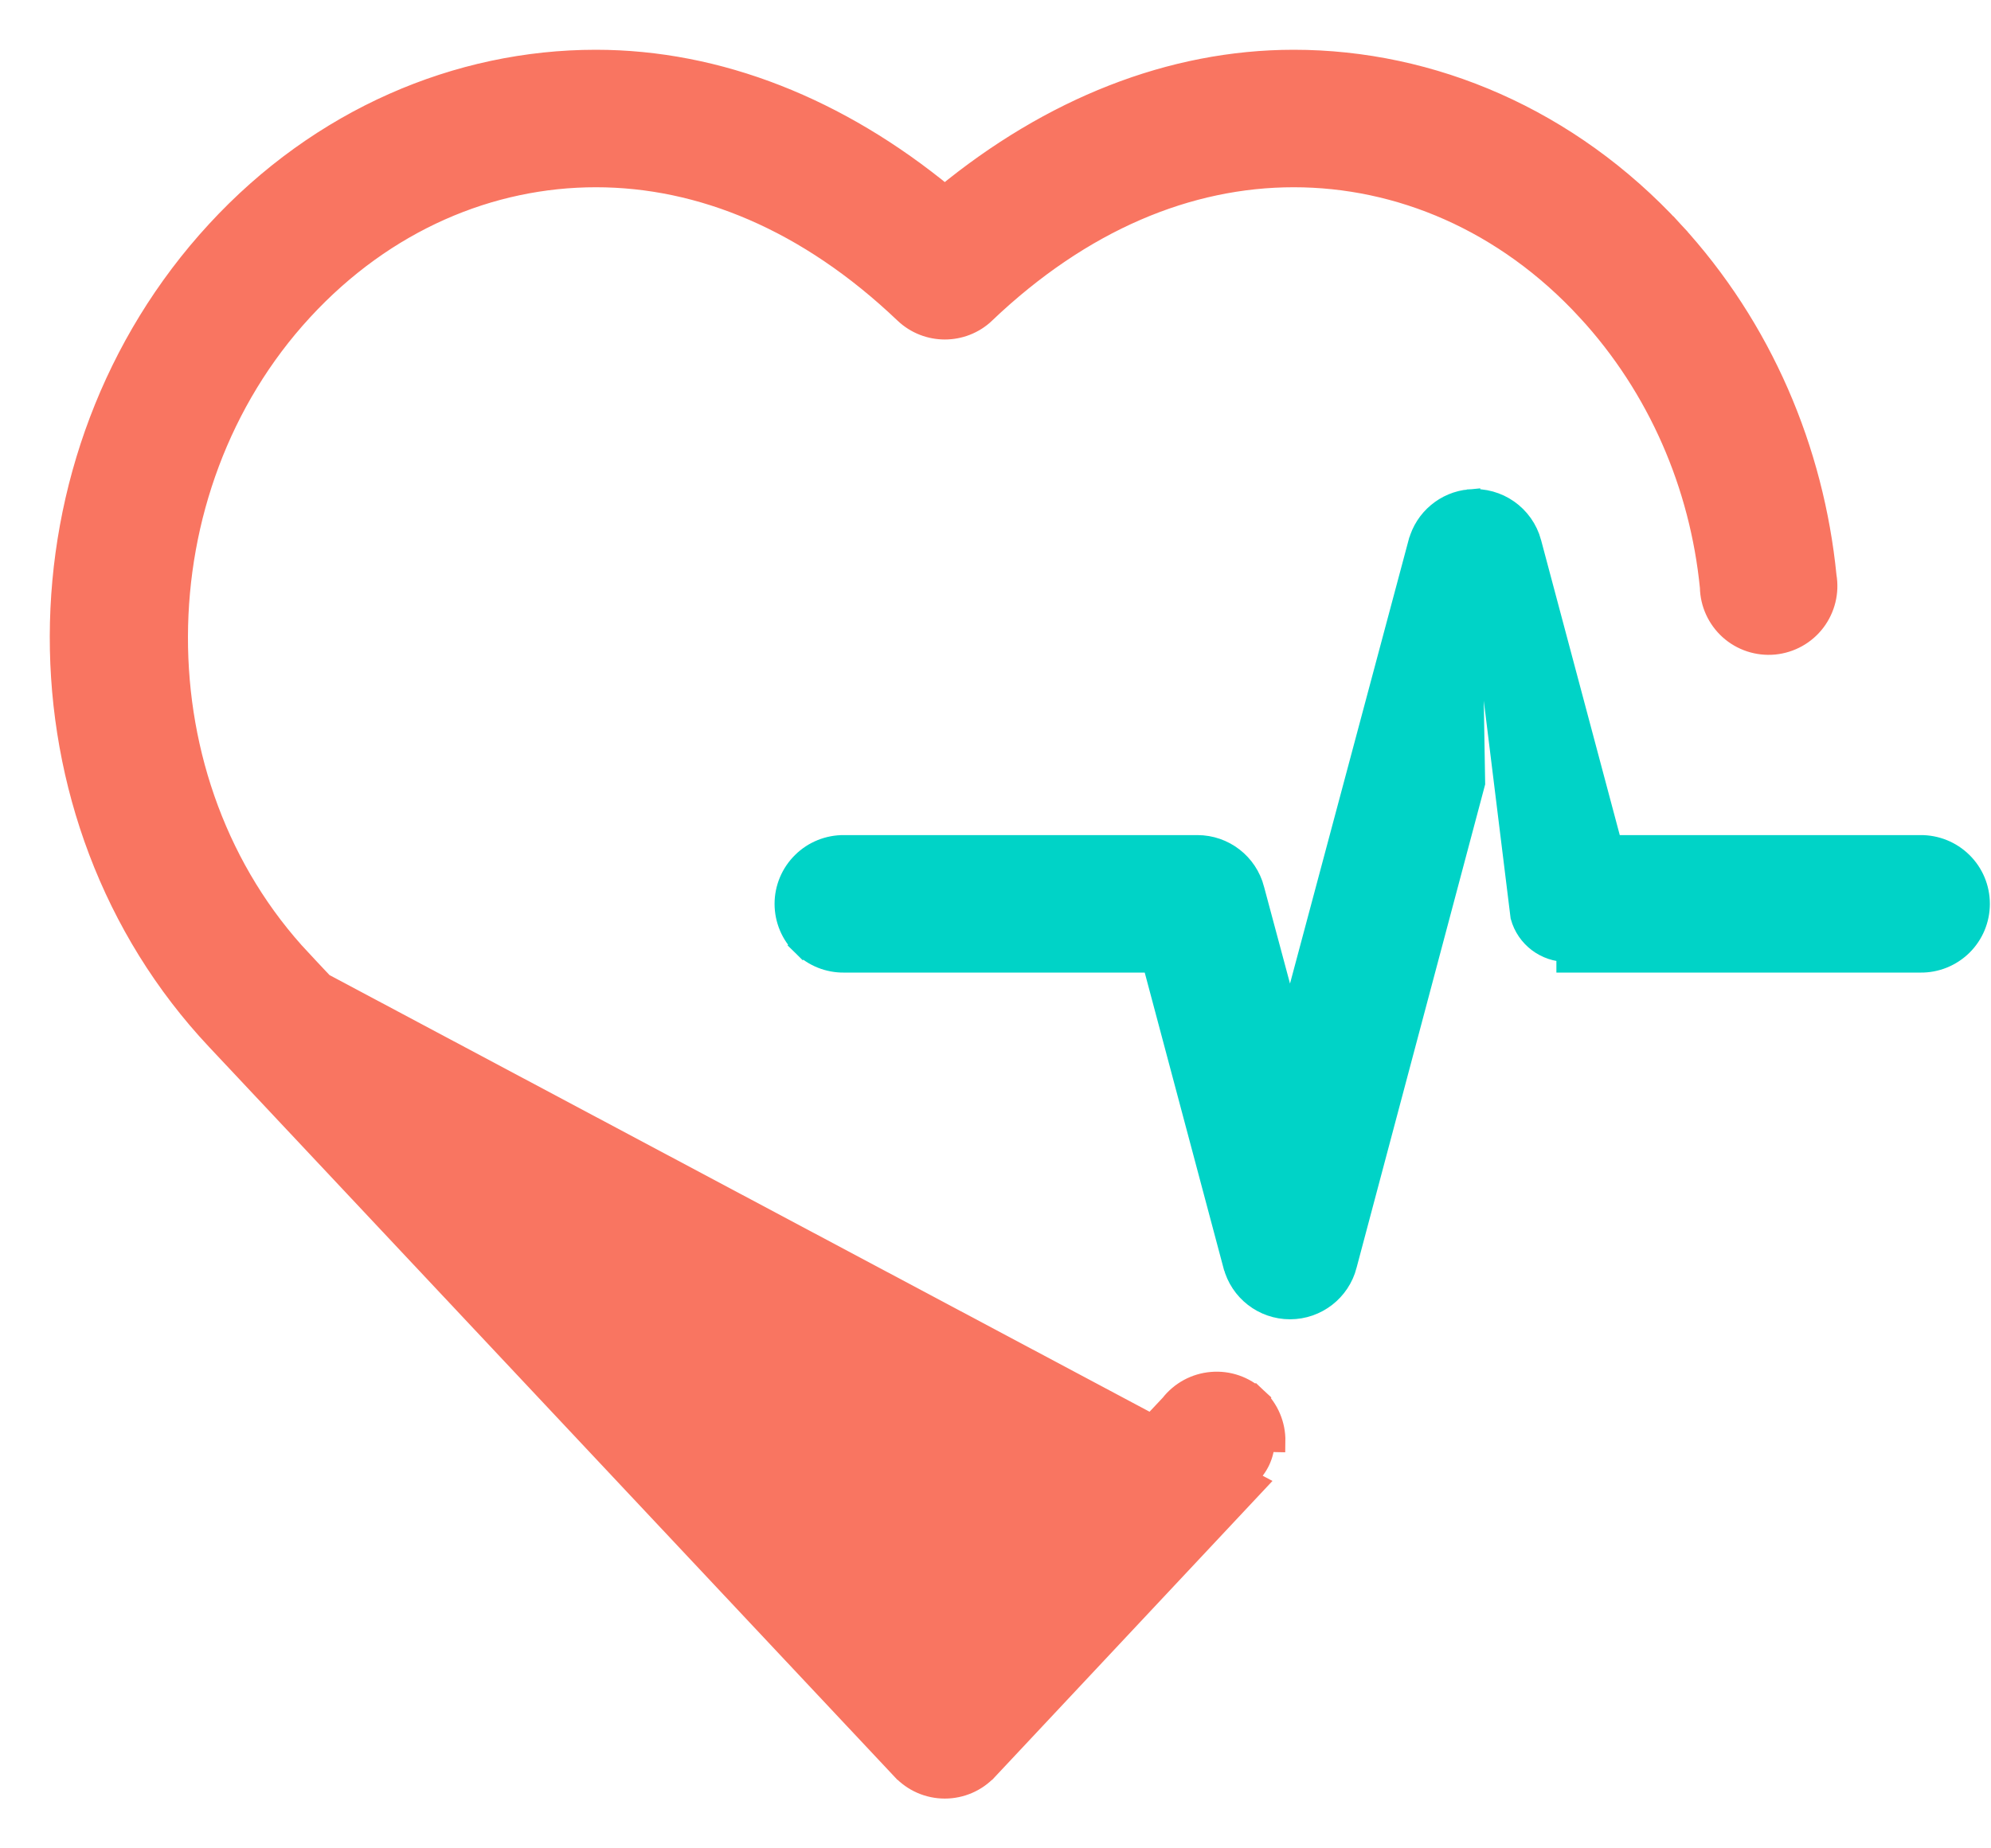 <svg width="28" height="26" viewBox="0 0 28 26" fill="none" xmlns="http://www.w3.org/2000/svg">
<path d="M4.129 13.617L4.239 13.515L13.287 23.139L16.465 19.76C16.605 19.58 16.814 19.467 17.041 19.448C17.271 19.428 17.499 19.507 17.668 19.665L17.565 19.774L17.668 19.665C17.837 19.823 17.931 20.045 17.927 20.276C17.927 20.276 17.927 20.276 17.927 20.276L17.777 20.273C17.773 20.462 17.69 20.64 17.548 20.764L4.129 13.617ZM4.129 13.617L4.239 13.515C1.897 11.024 1.922 6.889 4.25 4.363L4.25 4.363C5.413 3.101 6.9 2.484 8.38 2.484C9.859 2.484 11.359 3.099 12.725 4.401L12.726 4.402C13.041 4.7 13.534 4.7 13.849 4.402L13.849 4.401C15.216 3.099 16.716 2.484 18.194 2.484C19.674 2.484 21.161 3.101 22.325 4.363L22.435 4.262L22.325 4.363C23.328 5.452 23.914 6.83 24.056 8.26C24.06 8.486 24.158 8.7 24.326 8.852C24.496 9.005 24.722 9.079 24.95 9.058L24.95 9.058C25.177 9.036 25.385 8.921 25.523 8.739C25.66 8.558 25.716 8.329 25.678 8.106C25.503 6.343 24.783 4.619 23.524 3.253L23.414 3.355L23.524 3.253C22.067 1.672 20.135 0.85 18.194 0.85C16.468 0.85 14.779 1.527 13.287 2.754C11.796 1.527 10.105 0.85 8.379 0.85C6.439 0.85 4.507 1.671 3.05 3.253C0.135 6.416 0.098 11.486 3.051 14.626C3.051 14.626 3.051 14.626 3.051 14.626L12.687 24.888C12.687 24.888 12.687 24.888 12.688 24.888C12.842 25.055 13.059 25.15 13.287 25.15C13.515 25.15 13.732 25.055 13.886 24.888C13.886 24.888 13.887 24.888 13.887 24.888L17.652 20.872L4.129 13.617ZM24.936 8.909C25.121 8.891 25.291 8.797 25.404 8.648C25.517 8.499 25.562 8.31 25.529 8.127L24.936 8.909Z" fill="#f97561" stroke="#f97561" stroke-width="0.3"/>
<path d="M20.67 7.033L20.672 7.032C21.064 7 21.423 7.252 21.527 7.632L21.527 7.633L22.664 11.897H27.007C27.225 11.895 27.435 11.979 27.591 12.133L27.591 12.133C27.747 12.286 27.834 12.495 27.834 12.714C27.834 12.933 27.747 13.142 27.591 13.296L27.591 13.296C27.435 13.449 27.225 13.534 27.007 13.531H22.038H22.038V13.381C21.737 13.382 21.472 13.182 21.392 12.891L20.67 7.033ZM20.67 7.033C20.33 7.063 20.045 7.303 19.956 7.632L19.955 7.633L18.142 14.416L17.631 12.51C17.631 12.51 17.631 12.51 17.631 12.509C17.537 12.149 17.212 11.897 16.839 11.897H11.87C11.653 11.895 11.442 11.979 11.287 12.133C11.131 12.286 11.043 12.496 11.043 12.714C11.043 12.933 11.131 13.143 11.287 13.296L11.392 13.189L11.287 13.296C11.442 13.449 11.652 13.534 11.871 13.531H16.214L17.35 17.794C17.35 17.794 17.351 17.795 17.351 17.795C17.444 18.156 17.769 18.408 18.142 18.408C18.514 18.408 18.84 18.156 18.933 17.795C18.933 17.795 18.933 17.794 18.933 17.794L20.736 11.015L20.67 7.033Z" fill="#00D3C7" stroke="#00D3C7" stroke-width="0.3"/>
</svg>
